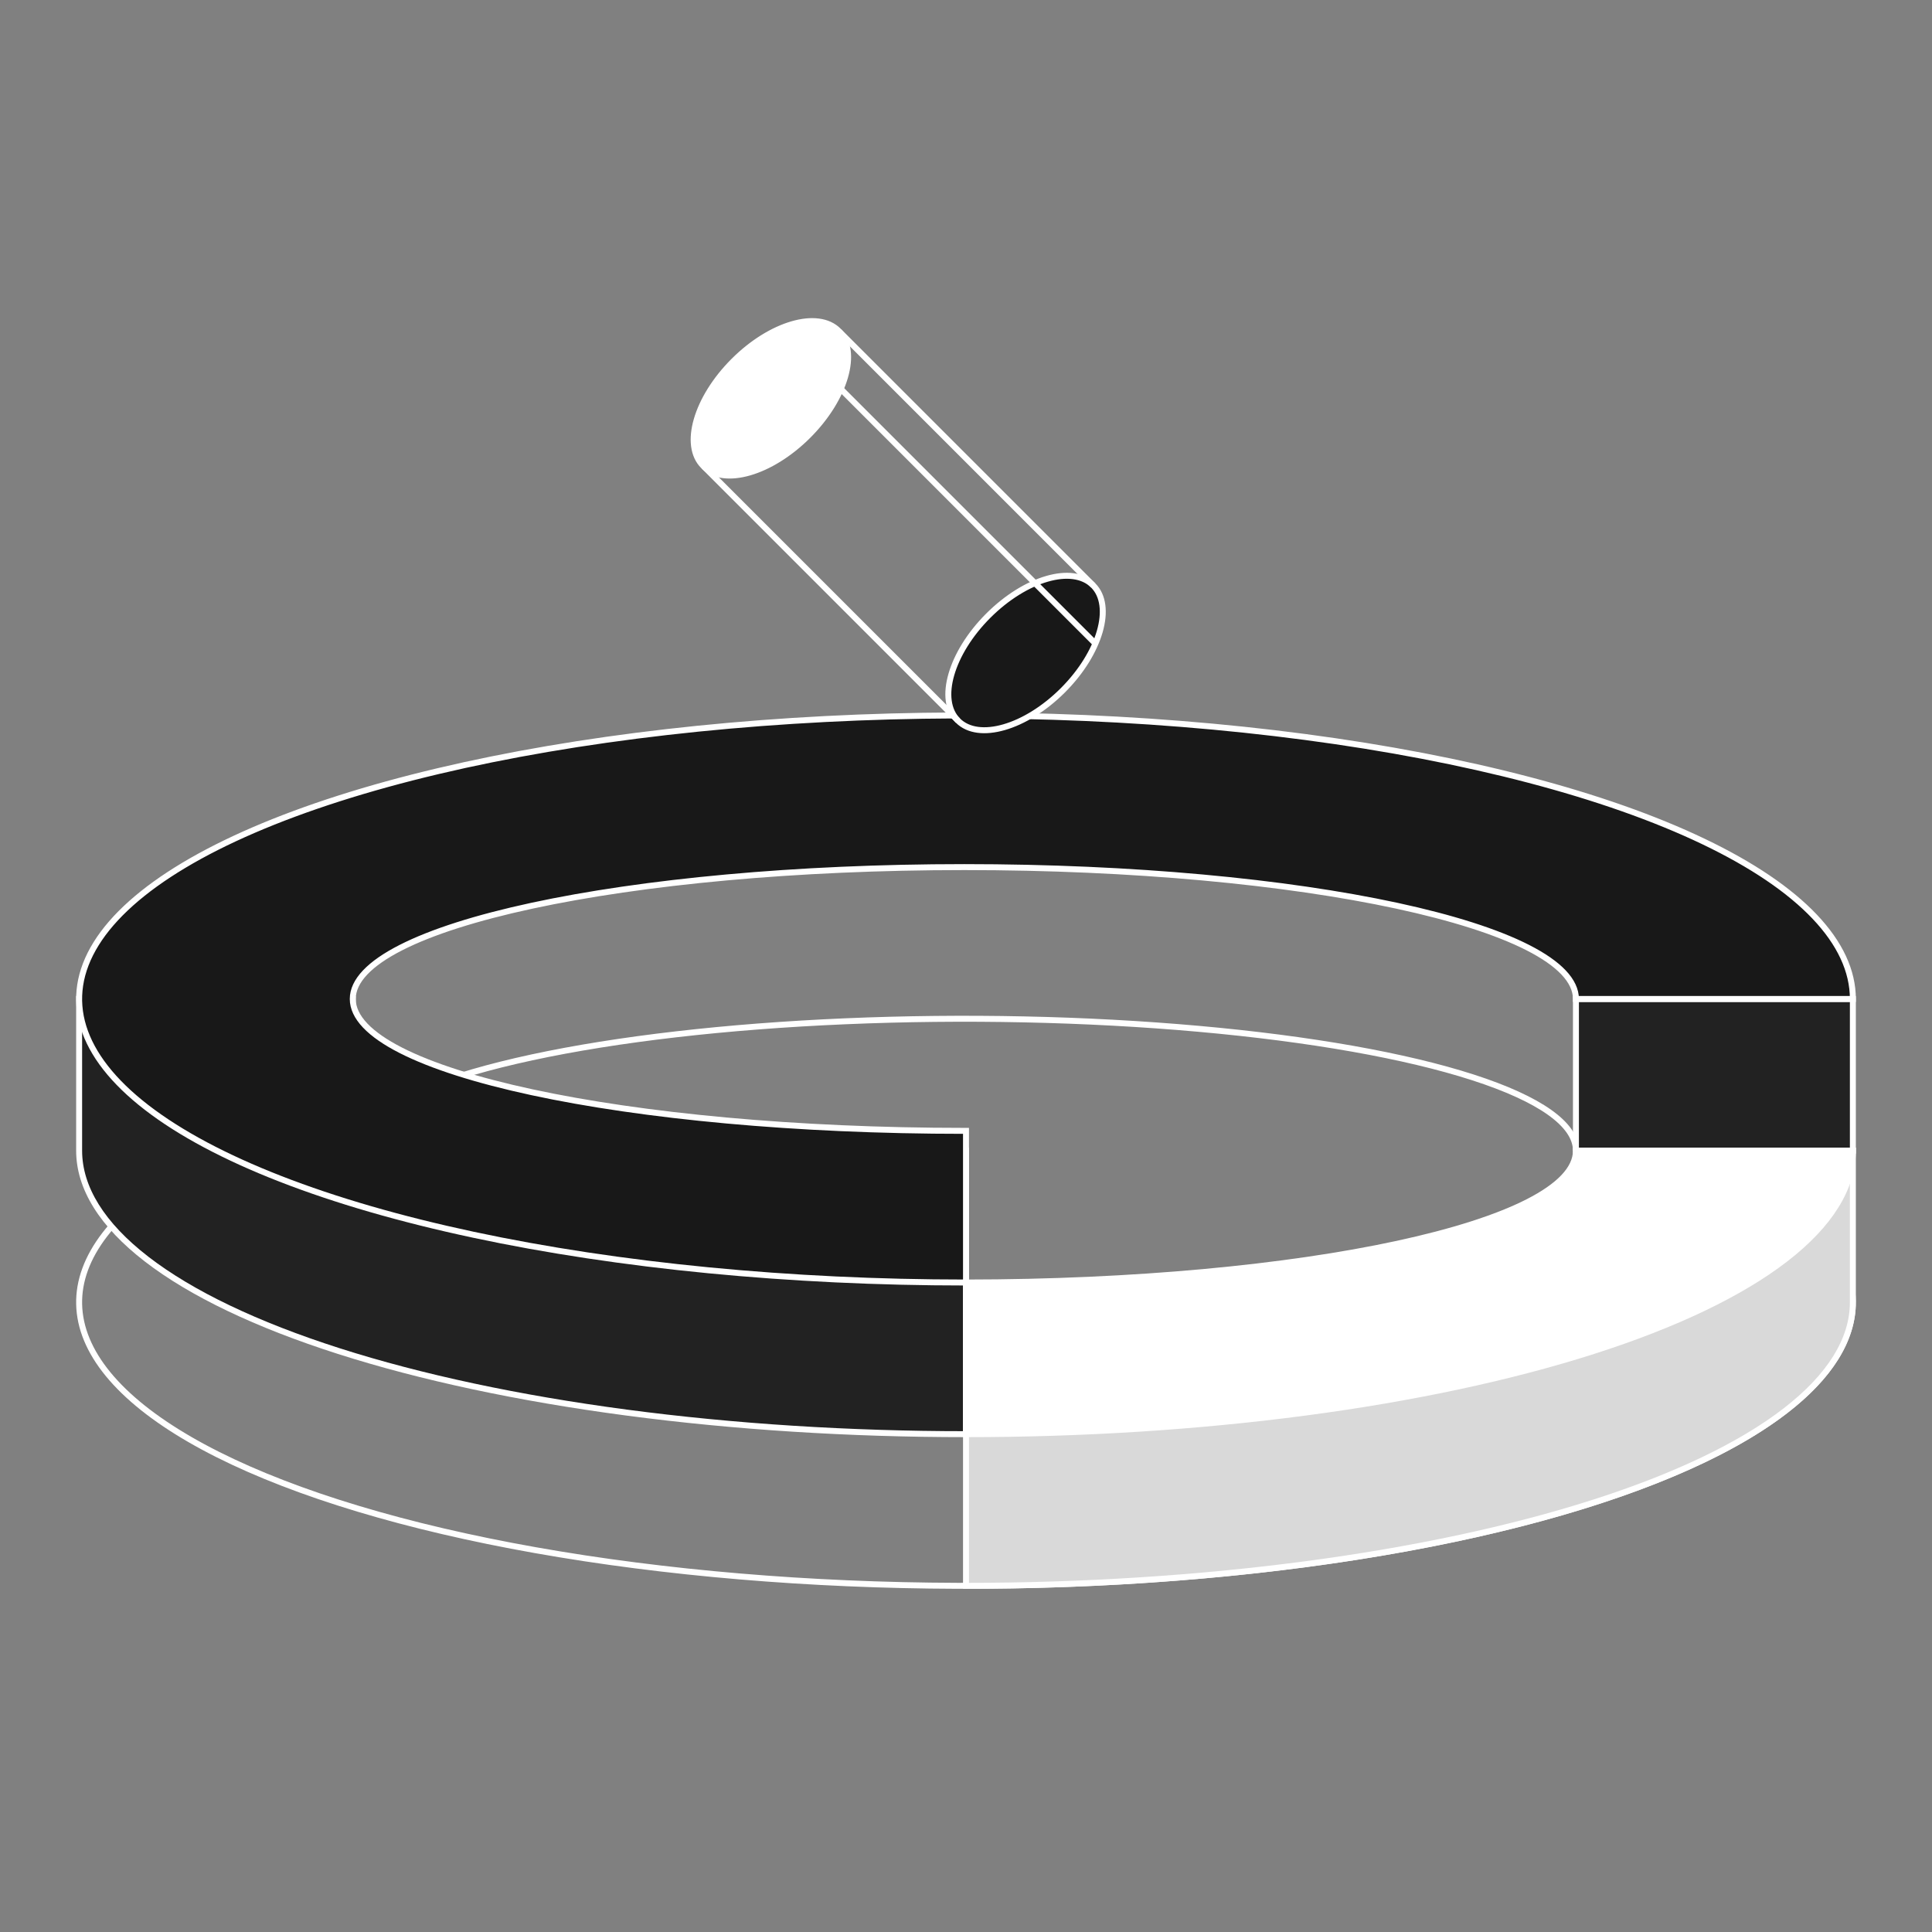 <svg width="324" height="324" viewBox="0 0 324 324" fill="none" xmlns="http://www.w3.org/2000/svg">
<rect x="0" y="0" width="324" height="324" fill="#808080" stroke="none"/>
<path d="M294.519 196.809C305.77 203.869 311.325 211.715 310.68 219.636C310.034 227.556 303.208 235.299 290.822 242.162C278.436 249.024 260.882 254.789 239.756 258.931C218.63 263.073 194.601 265.462 169.853 265.88C145.105 266.299 120.422 264.733 98.048 261.326C75.673 257.92 56.316 252.779 41.735 246.373C27.154 239.966 17.812 232.496 14.558 224.642C11.303 216.787 14.239 208.797 23.099 201.398" stroke="white"/>
<path d="M161.723 215.08C141.438 215.08 121.609 213.783 104.742 211.353C87.876 208.922 74.73 205.468 66.967 201.427C59.205 197.386 57.173 192.939 61.131 188.649C65.088 184.359 74.856 180.418 89.2 177.325C103.544 174.232 121.819 172.126 141.714 171.273C161.61 170.419 182.232 170.857 200.973 172.531C219.714 174.205 235.732 177.04 247.001 180.677C258.271 184.314 264.286 188.59 264.286 192.964" stroke="white"/>
<path fill-rule="evenodd" clip-rule="evenodd" d="M310.73 167.529H264.287V192.963H310.73V167.529ZM105.083 236.893C123.128 239.282 142.468 240.512 162 240.512V192.963L59.16 192.963V167.529H13.27V192.963C13.27 199.207 17.117 205.39 24.591 211.159C32.065 216.928 43.021 222.17 56.832 226.585C70.642 231.001 87.038 234.503 105.083 236.893Z" fill="#222222"/>
<path d="M264.287 167.529V167.029H263.787V167.529H264.287ZM310.73 167.529H311.23V167.029H310.73V167.529ZM264.287 192.963H263.787V193.463H264.287V192.963ZM310.73 192.963V193.463H311.23V192.963H310.73ZM162 240.512V241.012H162.5V240.512H162ZM105.083 236.893L105.149 236.397L105.083 236.893ZM162 192.963H162.5V192.463H162V192.963ZM59.16 192.963H58.66V193.463H59.16V192.963ZM59.16 167.529H59.66V167.029H59.16V167.529ZM13.27 167.529V167.029H12.77V167.529H13.27ZM13.27 192.963H13.77H13.27ZM24.591 211.159L24.896 210.763H24.896L24.591 211.159ZM56.832 226.585L56.679 227.062L56.832 226.585ZM264.287 168.029H310.73V167.029H264.287V168.029ZM264.787 192.963V167.529H263.787V192.963H264.787ZM310.73 192.463H264.287V193.463H310.73V192.463ZM310.23 167.529V192.963H311.23V167.529H310.23ZM162 240.012C142.489 240.012 123.17 238.784 105.149 236.397L105.018 237.388C123.086 239.781 142.448 241.012 162 241.012V240.012ZM161.5 192.963V240.512H162.5V192.963H161.5ZM59.16 193.463L162 193.463V192.463L59.16 192.463V193.463ZM58.66 167.529V192.963H59.66V167.529H58.66ZM13.27 168.029H59.16V167.029H13.27V168.029ZM13.77 192.963V167.529H12.77V192.963H13.77ZM24.896 210.763C17.48 205.039 13.77 198.986 13.77 192.963H12.77C12.77 199.428 16.753 205.741 24.285 211.555L24.896 210.763ZM56.984 226.109C43.202 221.703 32.307 216.483 24.896 210.763L24.285 211.555C31.824 217.373 42.84 222.637 56.679 227.062L56.984 226.109ZM105.149 236.397C87.126 234.01 70.76 230.513 56.984 226.109L56.679 227.062C70.525 231.488 86.951 234.996 105.018 237.388L105.149 236.397Z" fill="white"/>
<path fill-rule="evenodd" clip-rule="evenodd" d="M79.37 207.066C103.828 212.291 132.584 215.079 162 215.079V189.646C161.908 189.646 161.816 189.646 161.723 189.646C105.079 189.646 59.16 179.744 59.16 167.53C59.16 155.316 105.079 145.414 161.723 145.414C218.368 145.414 264.287 155.316 264.287 167.53L310.73 167.53C310.73 158.126 302.007 148.932 285.665 141.113C269.322 133.293 246.094 127.199 218.917 123.6C191.74 120.001 161.835 119.059 132.984 120.894C104.133 122.729 77.632 127.257 56.832 133.907C36.031 140.557 21.866 149.03 16.127 158.254C10.389 167.477 13.334 177.038 24.591 185.726C35.848 194.415 54.911 201.841 79.37 207.066Z" fill="#181818"/>
<path d="M162 215.079V215.579H162.5V215.079H162ZM79.37 207.066L79.474 206.577L79.37 207.066ZM162 189.646H162.5V189.146L162 189.146L162 189.646ZM264.287 167.53H263.787V168.03L264.287 168.03V167.53ZM310.73 167.53V168.03H311.23V167.53H310.73ZM285.665 141.113L285.881 140.662L285.665 141.113ZM218.917 123.6L218.982 123.104L218.917 123.6ZM132.984 120.894L133.016 121.393L132.984 120.894ZM56.832 133.907L56.679 133.431L56.832 133.907ZM16.127 158.254L15.703 157.989L16.127 158.254ZM24.591 185.726L24.896 185.331L24.591 185.726ZM162 214.579C132.613 214.579 103.893 211.793 79.474 206.577L79.265 207.555C103.764 212.788 132.555 215.579 162 215.579V214.579ZM161.5 189.646V215.079H162.5V189.646H161.5ZM162 189.146C161.908 189.146 161.816 189.146 161.723 189.146V190.146C161.816 190.146 161.908 190.146 162 190.146L162 189.146ZM161.723 189.146C133.426 189.146 107.822 186.672 89.306 182.68C80.043 180.682 72.582 178.311 67.447 175.693C64.879 174.384 62.919 173.026 61.607 171.643C60.297 170.262 59.66 168.889 59.66 167.53H58.66C58.66 169.225 59.459 170.833 60.881 172.331C62.301 173.828 64.371 175.247 66.993 176.584C72.239 179.258 79.797 181.652 89.095 183.657C107.699 187.669 133.377 190.146 161.723 190.146V189.146ZM59.66 167.53C59.66 166.171 60.297 164.798 61.607 163.417C62.919 162.034 64.879 160.676 67.447 159.367C72.582 156.749 80.043 154.378 89.306 152.38C107.822 148.388 133.426 145.914 161.723 145.914V144.914C133.377 144.914 107.699 147.391 89.095 151.403C79.797 153.408 72.239 155.802 66.993 158.476C64.371 159.813 62.301 161.232 60.881 162.729C59.459 164.227 58.66 165.835 58.66 167.53H59.66ZM161.723 145.914C190.021 145.914 215.625 148.388 234.141 152.38C243.403 154.378 250.865 156.749 256 159.367C258.567 160.676 260.528 162.034 261.84 163.417C263.15 164.798 263.787 166.171 263.787 167.53H264.787C264.787 165.835 263.988 164.227 262.566 162.729C261.145 161.232 259.076 159.813 256.454 158.476C251.208 155.802 243.65 153.408 234.352 151.403C215.748 147.391 190.07 144.914 161.723 144.914V145.914ZM310.73 167.03L264.287 167.03V168.03L310.73 168.03V167.03ZM285.449 141.564C293.588 145.458 299.796 149.679 303.963 154.071C308.128 158.461 310.23 162.993 310.23 167.53H311.23C311.23 162.662 308.971 157.896 304.689 153.383C300.409 148.872 294.084 144.587 285.881 140.662L285.449 141.564ZM218.851 124.096C246 127.691 269.171 133.776 285.449 141.564L285.881 140.662C269.473 132.811 246.187 126.707 218.982 123.104L218.851 124.096ZM133.016 121.393C161.836 119.56 191.708 120.501 218.851 124.096L218.982 123.104C191.771 119.501 161.834 118.558 132.952 120.395L133.016 121.393ZM56.984 134.384C77.735 127.75 104.194 123.226 133.016 121.393L132.952 120.395C104.073 122.232 77.529 126.765 56.679 133.431L56.984 134.384ZM16.552 158.518C19.364 153.999 24.267 149.624 31.088 145.544C37.905 141.467 46.609 137.701 56.984 134.384L56.679 133.431C46.254 136.764 37.475 140.559 30.575 144.686C23.679 148.811 18.63 153.285 15.703 157.989L16.552 158.518ZM24.896 185.331C19.315 181.023 15.849 176.539 14.464 172.043C13.085 167.568 13.75 163.021 16.552 158.518L15.703 157.989C12.766 162.71 12.034 167.555 13.508 172.338C14.975 177.101 18.61 181.742 24.285 186.122L24.896 185.331ZM79.474 206.577C55.041 201.358 36.065 193.951 24.896 185.331L24.285 186.122C35.631 194.879 54.781 202.325 79.265 207.555L79.474 206.577Z" fill="white"/>
<path fill-rule="evenodd" clip-rule="evenodd" d="M245.488 206.258V218.396H162V265.946C181.532 265.946 200.872 264.716 218.917 262.326C236.961 259.937 253.357 256.434 267.168 252.019C280.979 247.604 291.935 242.362 299.409 236.593C306.883 230.824 310.73 224.641 310.73 218.396V192.963H264.431C264.342 197.918 257.34 202.504 245.488 206.258Z" fill="#D9D9D9"/>
<path d="M245.488 206.258L245.337 205.782L244.988 205.892V206.258H245.488ZM245.488 218.396V218.896H245.988V218.396H245.488ZM162 218.396V217.896H161.5V218.396H162ZM162 265.946H161.5V266.446H162V265.946ZM218.917 262.326L218.851 261.831L218.917 262.326ZM267.168 252.019L267.016 251.543L267.168 252.019ZM299.409 236.593L299.714 236.989L299.409 236.593ZM310.73 218.396H311.23H310.73ZM310.73 192.963H311.23V192.463H310.73V192.963ZM264.431 192.963V192.463H263.94L263.931 192.954L264.431 192.963ZM244.988 206.258V218.396H245.988V206.258H244.988ZM245.488 217.896H162V218.896H245.488V217.896ZM161.5 218.396V265.946H162.5V218.396H161.5ZM162 266.446C181.552 266.446 200.914 265.215 218.982 262.822L218.851 261.831C200.829 264.217 181.511 265.446 162 265.446V266.446ZM218.982 262.822C237.049 260.429 253.475 256.922 267.321 252.495L267.016 251.543C253.239 255.947 236.873 259.444 218.851 261.831L218.982 262.822ZM267.321 252.495C281.16 248.071 292.176 242.807 299.714 236.989L299.103 236.197C291.693 241.917 280.798 247.137 267.016 251.543L267.321 252.495ZM299.714 236.989C307.247 231.175 311.23 224.862 311.23 218.396H310.23C310.23 224.419 306.52 230.473 299.103 236.197L299.714 236.989ZM311.23 218.396V192.963H310.23V218.396H311.23ZM310.73 192.463H264.431V193.463H310.73V192.463ZM263.931 192.954C263.891 195.184 262.289 197.442 259.087 199.649C255.902 201.844 251.242 203.911 245.337 205.782L245.639 206.735C251.586 204.851 256.353 202.748 259.655 200.473C262.939 198.209 264.882 195.696 264.931 192.972L263.931 192.954Z" fill="white"/>
<path fill-rule="evenodd" clip-rule="evenodd" d="M162 215.079C218.517 215.047 264.287 205.157 264.287 192.963H310.73C310.73 199.207 306.883 205.39 299.409 211.159C291.935 216.928 280.979 222.17 267.168 226.585C253.357 231.001 236.961 234.503 218.917 236.893C200.872 239.282 181.532 240.512 162 240.512V215.079Z" fill="white"/>
<path d="M264.287 192.963V192.463H263.787V192.963H264.287ZM162 215.079L162 214.579L161.5 214.579V215.079H162ZM310.73 192.963H311.23V192.463H310.73V192.963ZM299.409 211.159L299.714 211.555L299.409 211.159ZM267.168 226.585L267.016 226.109L267.168 226.585ZM218.917 236.893L218.851 236.397L218.917 236.893ZM162 240.512H161.5V241.012H162V240.512ZM263.787 192.963C263.787 194.319 263.153 195.691 261.847 197.069C260.539 198.45 258.584 199.806 256.025 201.113C250.906 203.727 243.467 206.097 234.232 208.093C215.768 212.084 190.234 214.563 162 214.579L162 215.579C190.283 215.563 215.892 213.081 234.443 209.07C243.714 207.066 251.25 204.675 256.48 202.004C259.094 200.669 261.157 199.251 262.573 197.757C263.99 196.26 264.787 194.655 264.787 192.963H263.787ZM264.287 193.463H310.73V192.463H264.287V193.463ZM310.23 192.963C310.23 198.986 306.52 205.039 299.103 210.763L299.714 211.555C307.247 205.741 311.23 199.429 311.23 192.963H310.23ZM299.103 210.763C291.693 216.483 280.798 221.703 267.016 226.109L267.321 227.062C281.16 222.637 292.176 217.373 299.714 211.555L299.103 210.763ZM267.016 226.109C253.239 230.514 236.873 234.011 218.851 236.397L218.982 237.389C237.049 234.996 253.475 231.488 267.321 227.062L267.016 226.109ZM218.851 236.397C200.829 238.784 181.511 240.012 162 240.012V241.012C181.552 241.012 200.914 239.781 218.982 237.389L218.851 236.397ZM162.5 240.512V215.079H161.5V240.512H162.5Z" fill="white"/>
<ellipse cx="129.279" cy="66.802" rx="8.846" ry="16.034" transform="rotate(45 129.279 66.802)" fill="white" stroke="white"/>
<ellipse cx="171.988" cy="109.511" rx="8.846" ry="16.034" transform="rotate(45 171.988 109.511)" fill="#181818" stroke="white"/>
<path d="M118.035 78.234L160.65 120.849" stroke="white"/>
<path d="M140.711 55.559L183.326 98.173" stroke="white"/>
<path d="M141.102 65.332L183.716 107.947" stroke="white"/>
</svg>
